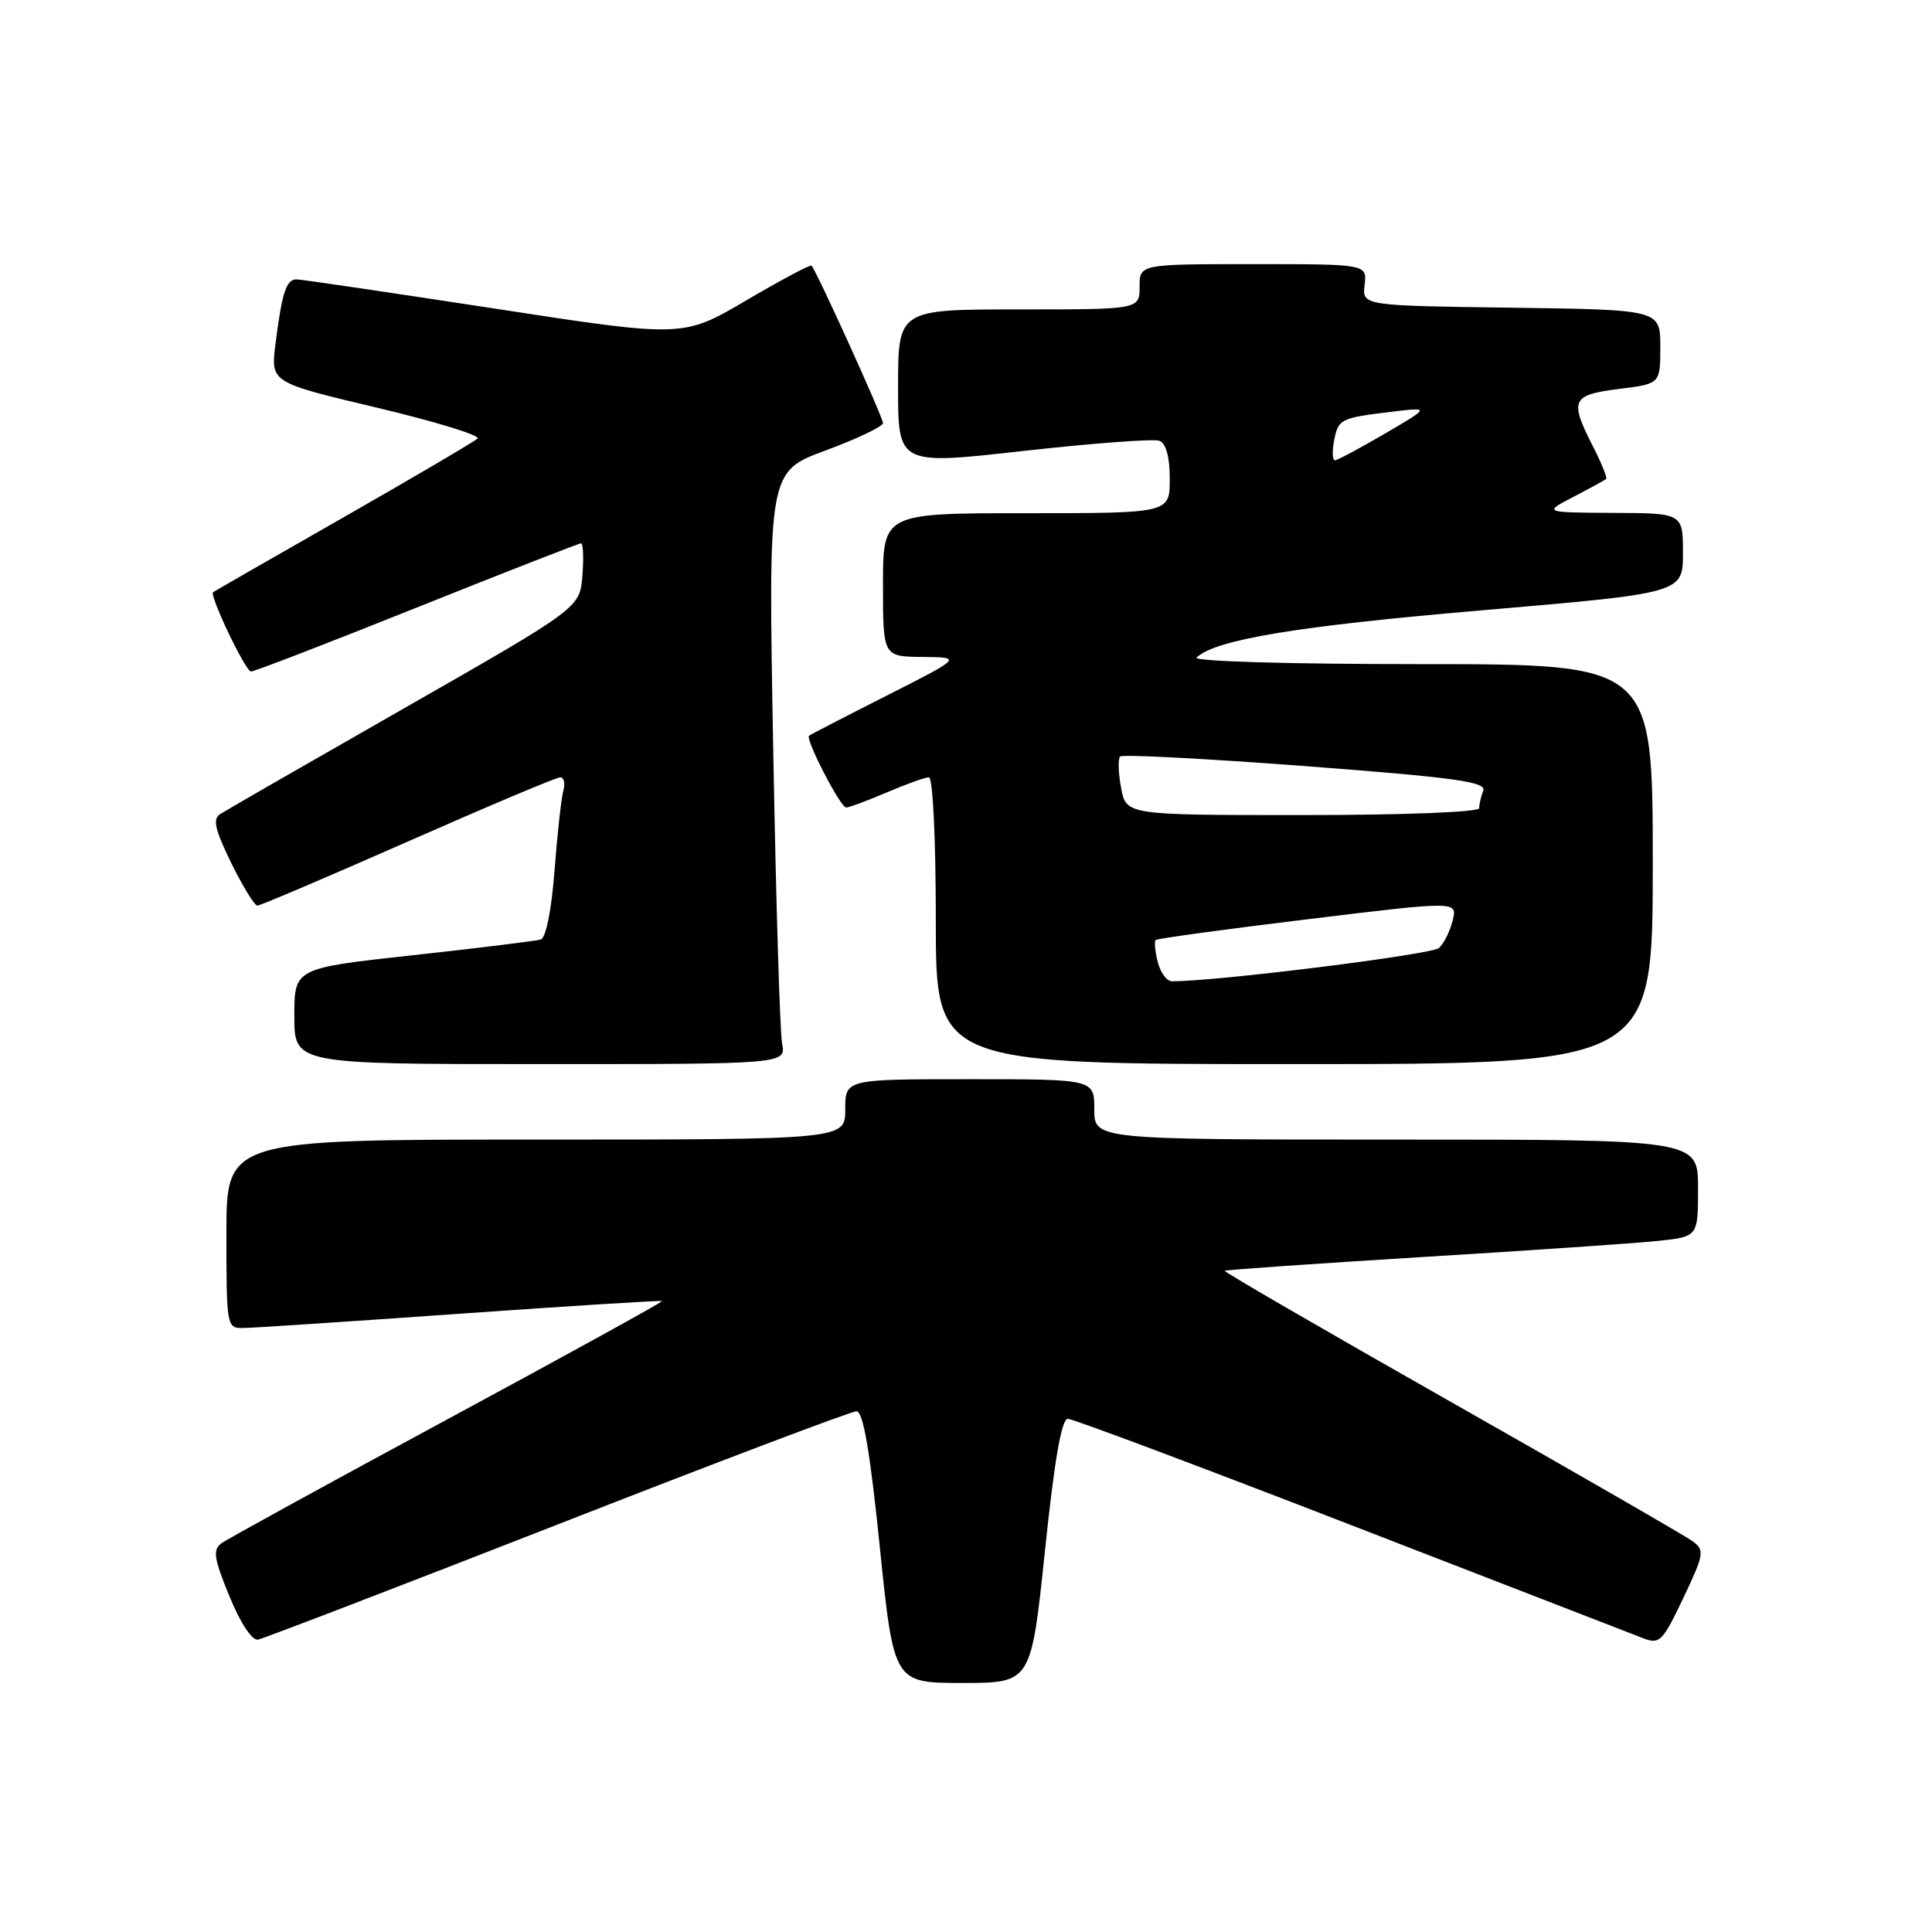 <?xml version="1.0" encoding="UTF-8" standalone="no"?>
<!DOCTYPE svg PUBLIC "-//W3C//DTD SVG 1.1//EN" "http://www.w3.org/Graphics/SVG/1.1/DTD/svg11.dtd" >
<svg xmlns="http://www.w3.org/2000/svg" xmlns:xlink="http://www.w3.org/1999/xlink" version="1.1" viewBox="0 0 256 256">
 <g >
 <path fill="currentColor"
d=" M 138.46 205.50 C 139.71 193.51 140.66 188.00 141.49 188.00 C 142.16 188.00 159.08 194.35 179.10 202.11 C 199.12 209.87 216.53 216.61 217.80 217.10 C 219.90 217.91 220.34 217.46 223.05 211.74 C 225.81 205.93 225.89 205.41 224.29 204.23 C 223.34 203.53 208.95 195.23 192.30 185.79 C 175.66 176.35 162.15 168.52 162.28 168.39 C 162.41 168.26 174.21 167.44 188.51 166.56 C 202.80 165.69 216.86 164.73 219.75 164.42 C 225.00 163.86 225.00 163.86 225.00 157.43 C 225.00 151.00 225.00 151.00 185.00 151.00 C 145.00 151.00 145.00 151.00 145.00 147.00 C 145.00 143.00 145.00 143.00 128.50 143.00 C 112.00 143.00 112.00 143.00 112.00 147.00 C 112.00 151.00 112.00 151.00 71.00 151.00 C 30.00 151.00 30.00 151.00 30.00 163.50 C 30.00 175.80 30.04 176.00 32.25 175.97 C 33.49 175.96 46.42 175.10 61.00 174.07 C 75.58 173.04 87.60 172.29 87.72 172.40 C 87.84 172.51 75.06 179.55 59.33 188.04 C 43.59 196.53 30.10 203.94 29.33 204.50 C 28.17 205.35 28.34 206.50 30.40 211.51 C 31.84 215.04 33.40 217.40 34.18 217.26 C 34.90 217.12 52.77 210.26 73.87 202.01 C 94.97 193.75 112.80 187.00 113.49 187.00 C 114.37 187.00 115.28 192.25 116.58 205.00 C 118.43 223.00 118.43 223.00 127.53 223.00 C 136.63 223.00 136.63 223.00 138.46 205.50 Z  M 103.63 138.25 C 103.34 136.74 102.81 119.08 102.45 99.00 C 101.79 62.50 101.79 62.50 109.39 59.69 C 113.58 58.14 117.00 56.51 117.00 56.06 C 117.00 55.29 108.17 35.84 107.53 35.20 C 107.37 35.03 103.47 37.11 98.87 39.81 C 90.50 44.73 90.50 44.73 65.50 40.88 C 51.75 38.77 39.97 37.03 39.32 37.02 C 37.93 37.00 37.38 38.68 36.50 45.59 C 35.86 50.68 35.86 50.68 49.95 54.02 C 57.69 55.86 63.69 57.70 63.27 58.11 C 62.85 58.52 54.85 63.22 45.50 68.56 C 36.15 73.89 28.38 78.36 28.24 78.47 C 27.72 78.90 32.52 88.95 33.26 88.98 C 33.67 88.99 43.56 85.18 55.23 80.50 C 66.90 75.83 76.69 72.00 76.98 72.00 C 77.28 72.00 77.36 73.92 77.17 76.28 C 76.83 80.55 76.83 80.55 53.67 93.78 C 40.93 101.06 29.91 107.39 29.19 107.86 C 28.15 108.52 28.46 109.88 30.64 114.35 C 32.17 117.46 33.73 120.00 34.11 120.00 C 34.49 120.00 43.46 116.17 54.06 111.50 C 64.65 106.83 73.73 103.00 74.23 103.00 C 74.73 103.00 74.91 103.79 74.65 104.75 C 74.38 105.71 73.85 110.47 73.48 115.32 C 73.08 120.57 72.34 124.28 71.65 124.49 C 71.02 124.68 63.41 125.62 54.75 126.57 C 39.00 128.29 39.00 128.29 39.00 134.64 C 39.00 141.00 39.00 141.00 71.58 141.00 C 104.16 141.00 104.16 141.00 103.63 138.25 Z  M 219.00 114.50 C 219.00 88.00 219.00 88.00 188.30 88.00 C 170.65 88.00 158.00 87.63 158.55 87.12 C 161.13 84.74 171.88 82.96 196.25 80.88 C 223.00 78.59 223.00 78.59 223.00 73.30 C 223.00 68.00 223.00 68.00 213.75 67.96 C 204.50 67.91 204.50 67.91 208.50 65.83 C 210.70 64.69 212.64 63.62 212.82 63.47 C 213.00 63.32 212.21 61.37 211.07 59.14 C 207.94 53.00 208.24 52.33 214.50 51.54 C 220.00 50.86 220.00 50.86 220.00 45.95 C 220.00 41.04 220.00 41.04 200.25 40.77 C 180.50 40.50 180.50 40.50 180.82 37.75 C 181.14 35.00 181.14 35.00 166.07 35.00 C 151.00 35.00 151.00 35.00 151.00 38.00 C 151.00 41.00 151.00 41.00 135.00 41.00 C 119.00 41.00 119.00 41.00 119.00 51.31 C 119.00 61.62 119.00 61.62 135.63 59.75 C 144.78 58.73 152.88 58.12 153.63 58.41 C 154.51 58.75 155.00 60.55 155.00 63.47 C 155.00 68.00 155.00 68.00 136.00 68.00 C 117.00 68.00 117.00 68.00 117.00 77.50 C 117.00 87.00 117.00 87.00 122.25 87.05 C 127.50 87.10 127.50 87.10 117.50 92.17 C 112.00 94.95 107.37 97.35 107.20 97.49 C 106.69 97.95 111.36 107.00 112.12 107.00 C 112.51 107.00 114.93 106.10 117.50 105.00 C 120.07 103.90 122.58 103.00 123.08 103.00 C 123.61 103.00 124.00 111.15 124.00 122.00 C 124.00 141.00 124.00 141.00 171.50 141.00 C 219.00 141.00 219.00 141.00 219.00 114.50 Z  M 153.40 127.45 C 153.05 126.05 152.93 124.75 153.13 124.56 C 153.33 124.36 162.41 123.12 173.31 121.80 C 193.12 119.39 193.12 119.39 192.49 121.95 C 192.15 123.35 191.34 125.00 190.68 125.61 C 189.75 126.49 160.79 130.09 155.27 130.02 C 154.59 130.01 153.75 128.85 153.40 127.45 Z  M 148.55 104.40 C 148.18 102.42 148.12 100.55 148.42 100.24 C 148.72 99.94 159.80 100.52 173.03 101.52 C 192.77 103.02 196.98 103.60 196.54 104.76 C 196.24 105.53 196.00 106.58 196.00 107.08 C 196.00 107.61 186.15 108.00 172.61 108.00 C 149.22 108.00 149.22 108.00 148.55 104.40 Z  M 176.77 58.42 C 177.33 55.51 177.58 55.38 184.50 54.55 C 189.50 53.95 189.50 53.95 183.50 57.46 C 180.20 59.39 177.22 60.98 176.89 60.99 C 176.55 60.99 176.50 59.84 176.77 58.42 Z "/>
</g>
</svg>